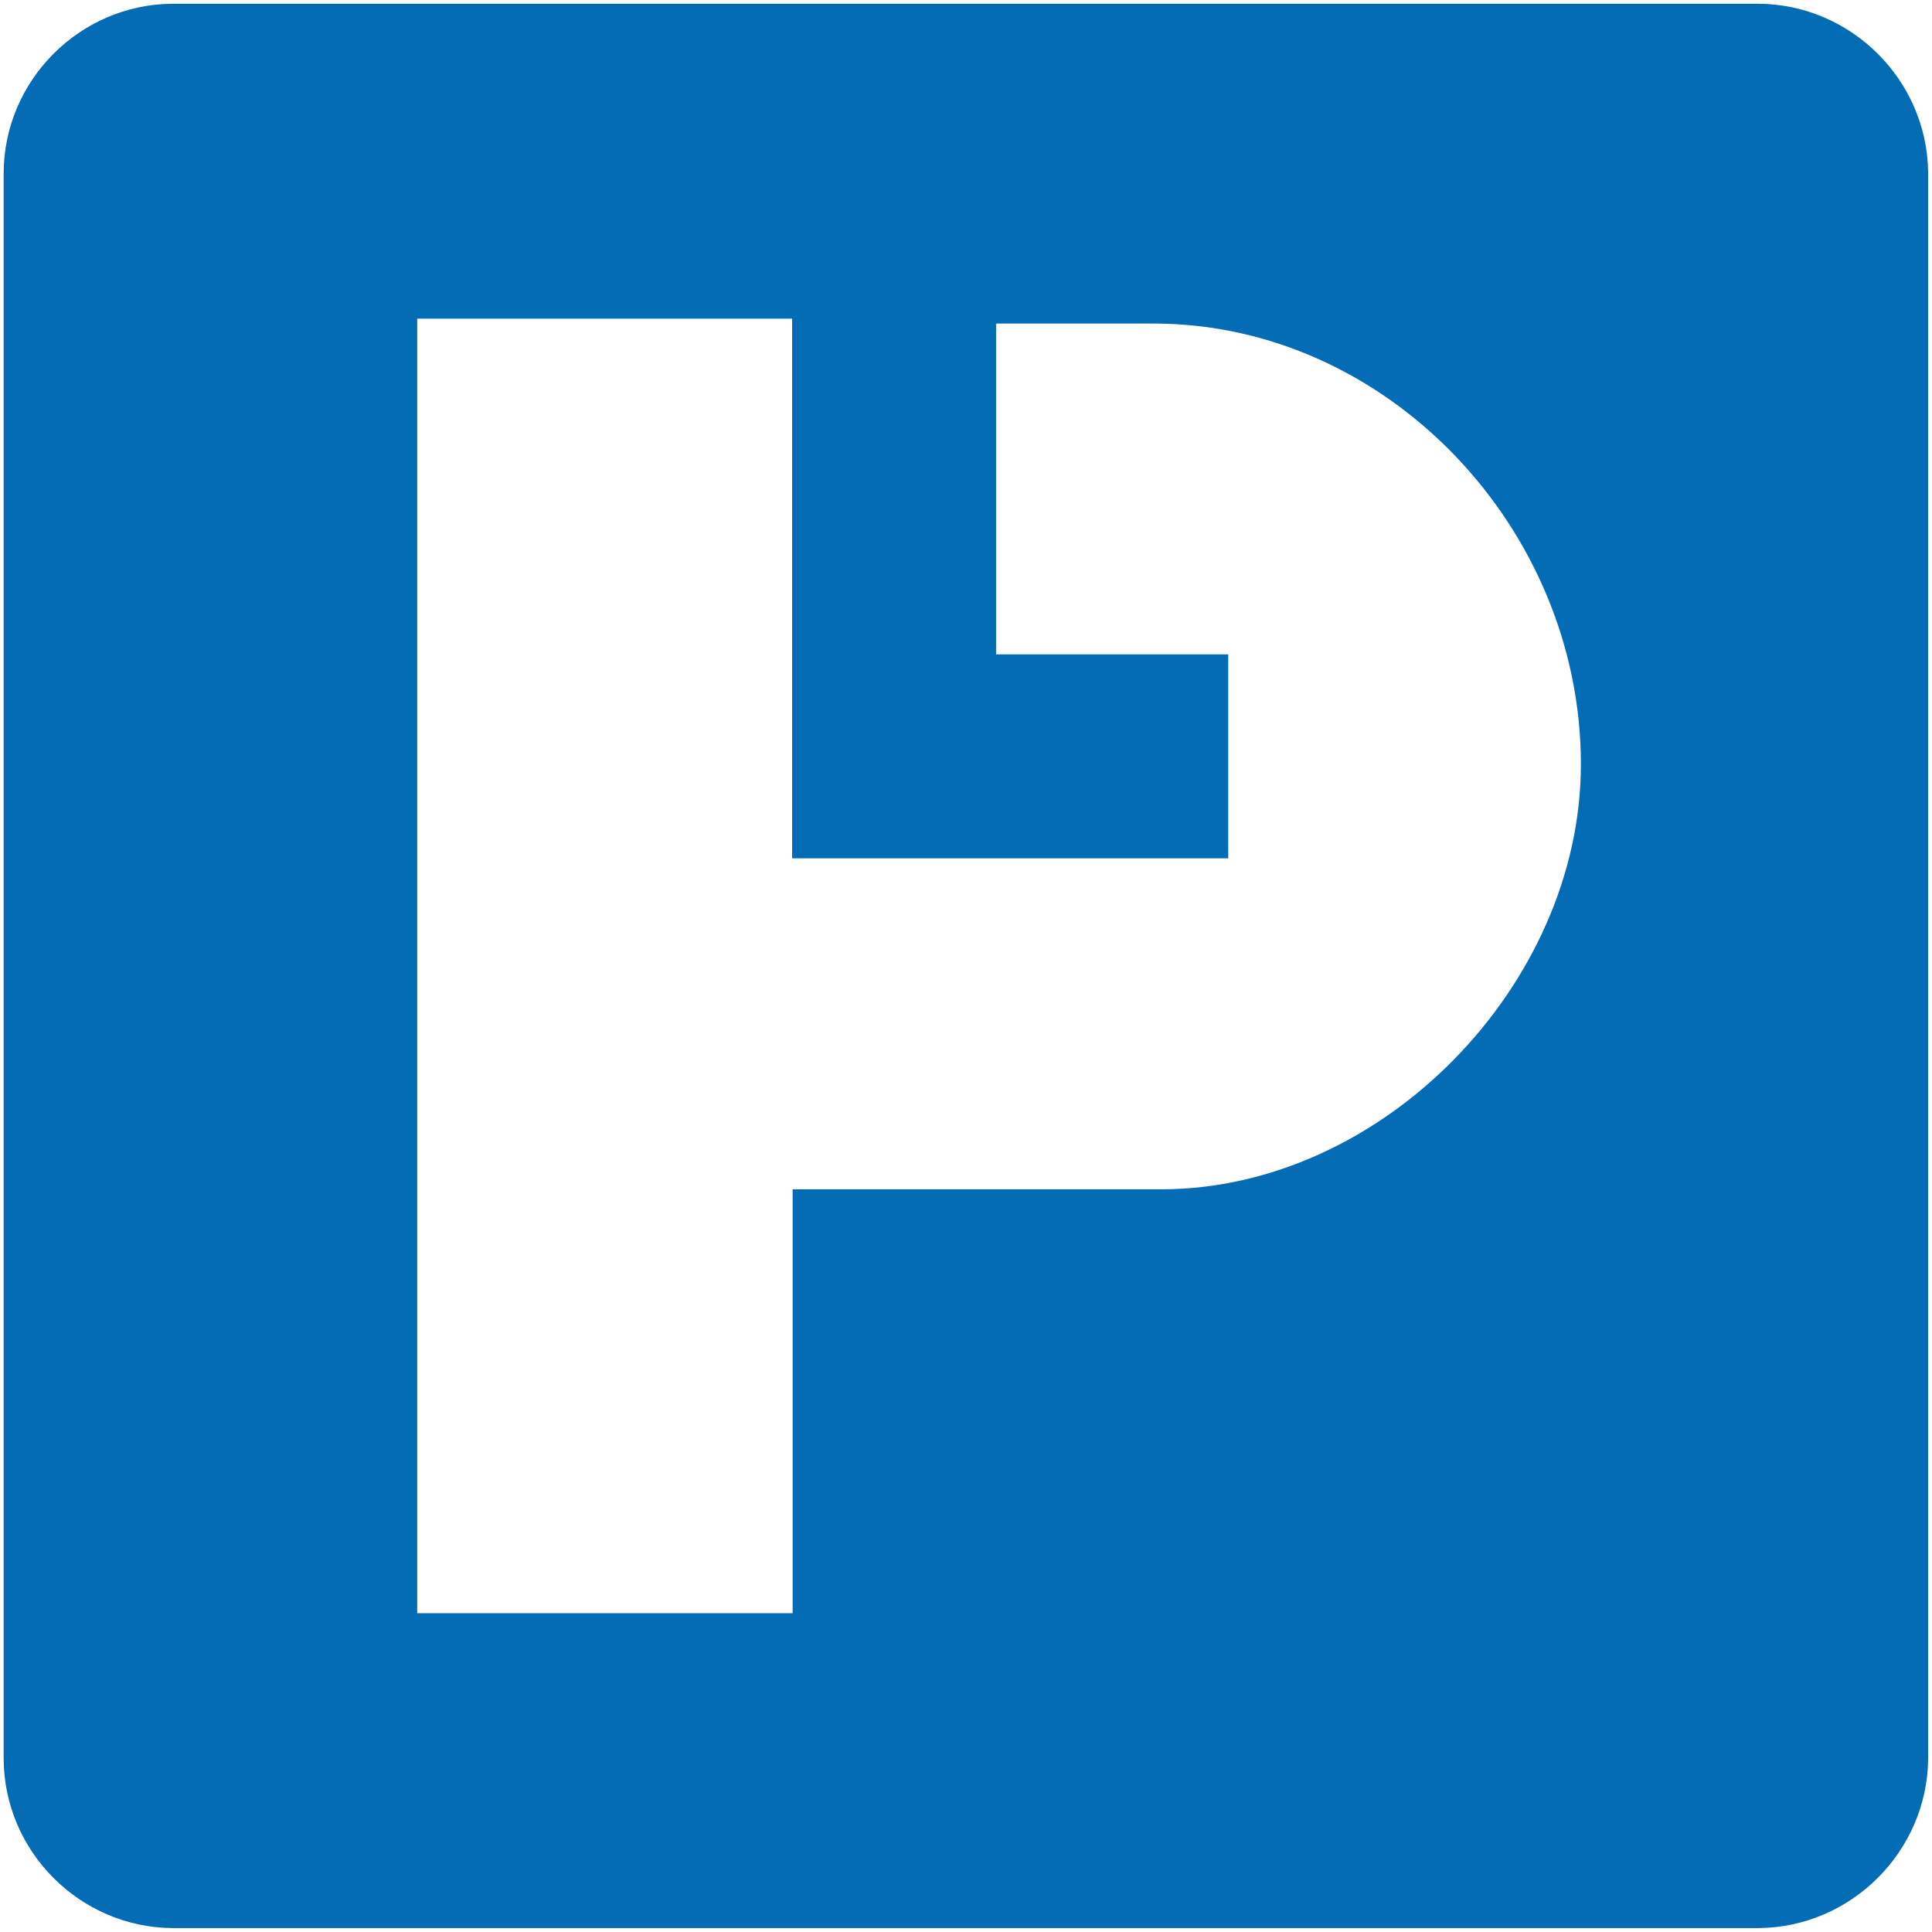 <?xml version="1.0" encoding="UTF-8" standalone="no"?><!DOCTYPE svg PUBLIC "-//W3C//DTD SVG 1.1//EN" "http://www.w3.org/Graphics/SVG/1.1/DTD/svg11.dtd"><svg width="100%" height="100%" viewBox="0 0 512 512" version="1.1" xmlns="http://www.w3.org/2000/svg" xmlns:xlink="http://www.w3.org/1999/xlink" xml:space="preserve" style="fill-rule:evenodd;clip-rule:evenodd;stroke-linejoin:round;stroke-miterlimit:2;"><title>Proplend</title><desc>Proplend’s FCA approved peer to peer lending platform connects investors direct to creditworthy borrowers - enabling investors to earn attractive returns and borrowers to gain access to funding that may not otherwise be available.Investors choose which loans and borrowers to lend to, investing to the loan to value-based risk tranche(s) they're comfortable with. All loans are secured by commercial property - max 75% LTV.</desc>    <g id="Proplend" transform="matrix(4.636,0,0,4.636,-40.751,-40.727)">        <path d="M75.1,76.77l-21,0l0,24.23l-21.46,0l0,-74l21.43,0l0,30.85l24.93,0l0,-11.66l-13.27,0l0,-18.91l9,0c13.35,0 24.43,11.71 24.43,25.19c0,12.59 -11.33,24.3 -24,24.3m34.15,-67.77l-90.68,0c-5.276,0.038 -9.603,4.374 -9.63,9.65l0,90.69c0.027,5.278 4.352,9.617 9.63,9.66l90.69,0c5.288,-0.043 9.631,-4.372 9.69,-9.66l0,-90.69c-0.054,-5.292 -4.408,-9.623 -9.7,-9.65" style="fill:rgb(3,108,180);fill-rule:nonzero;"/>    </g></svg>